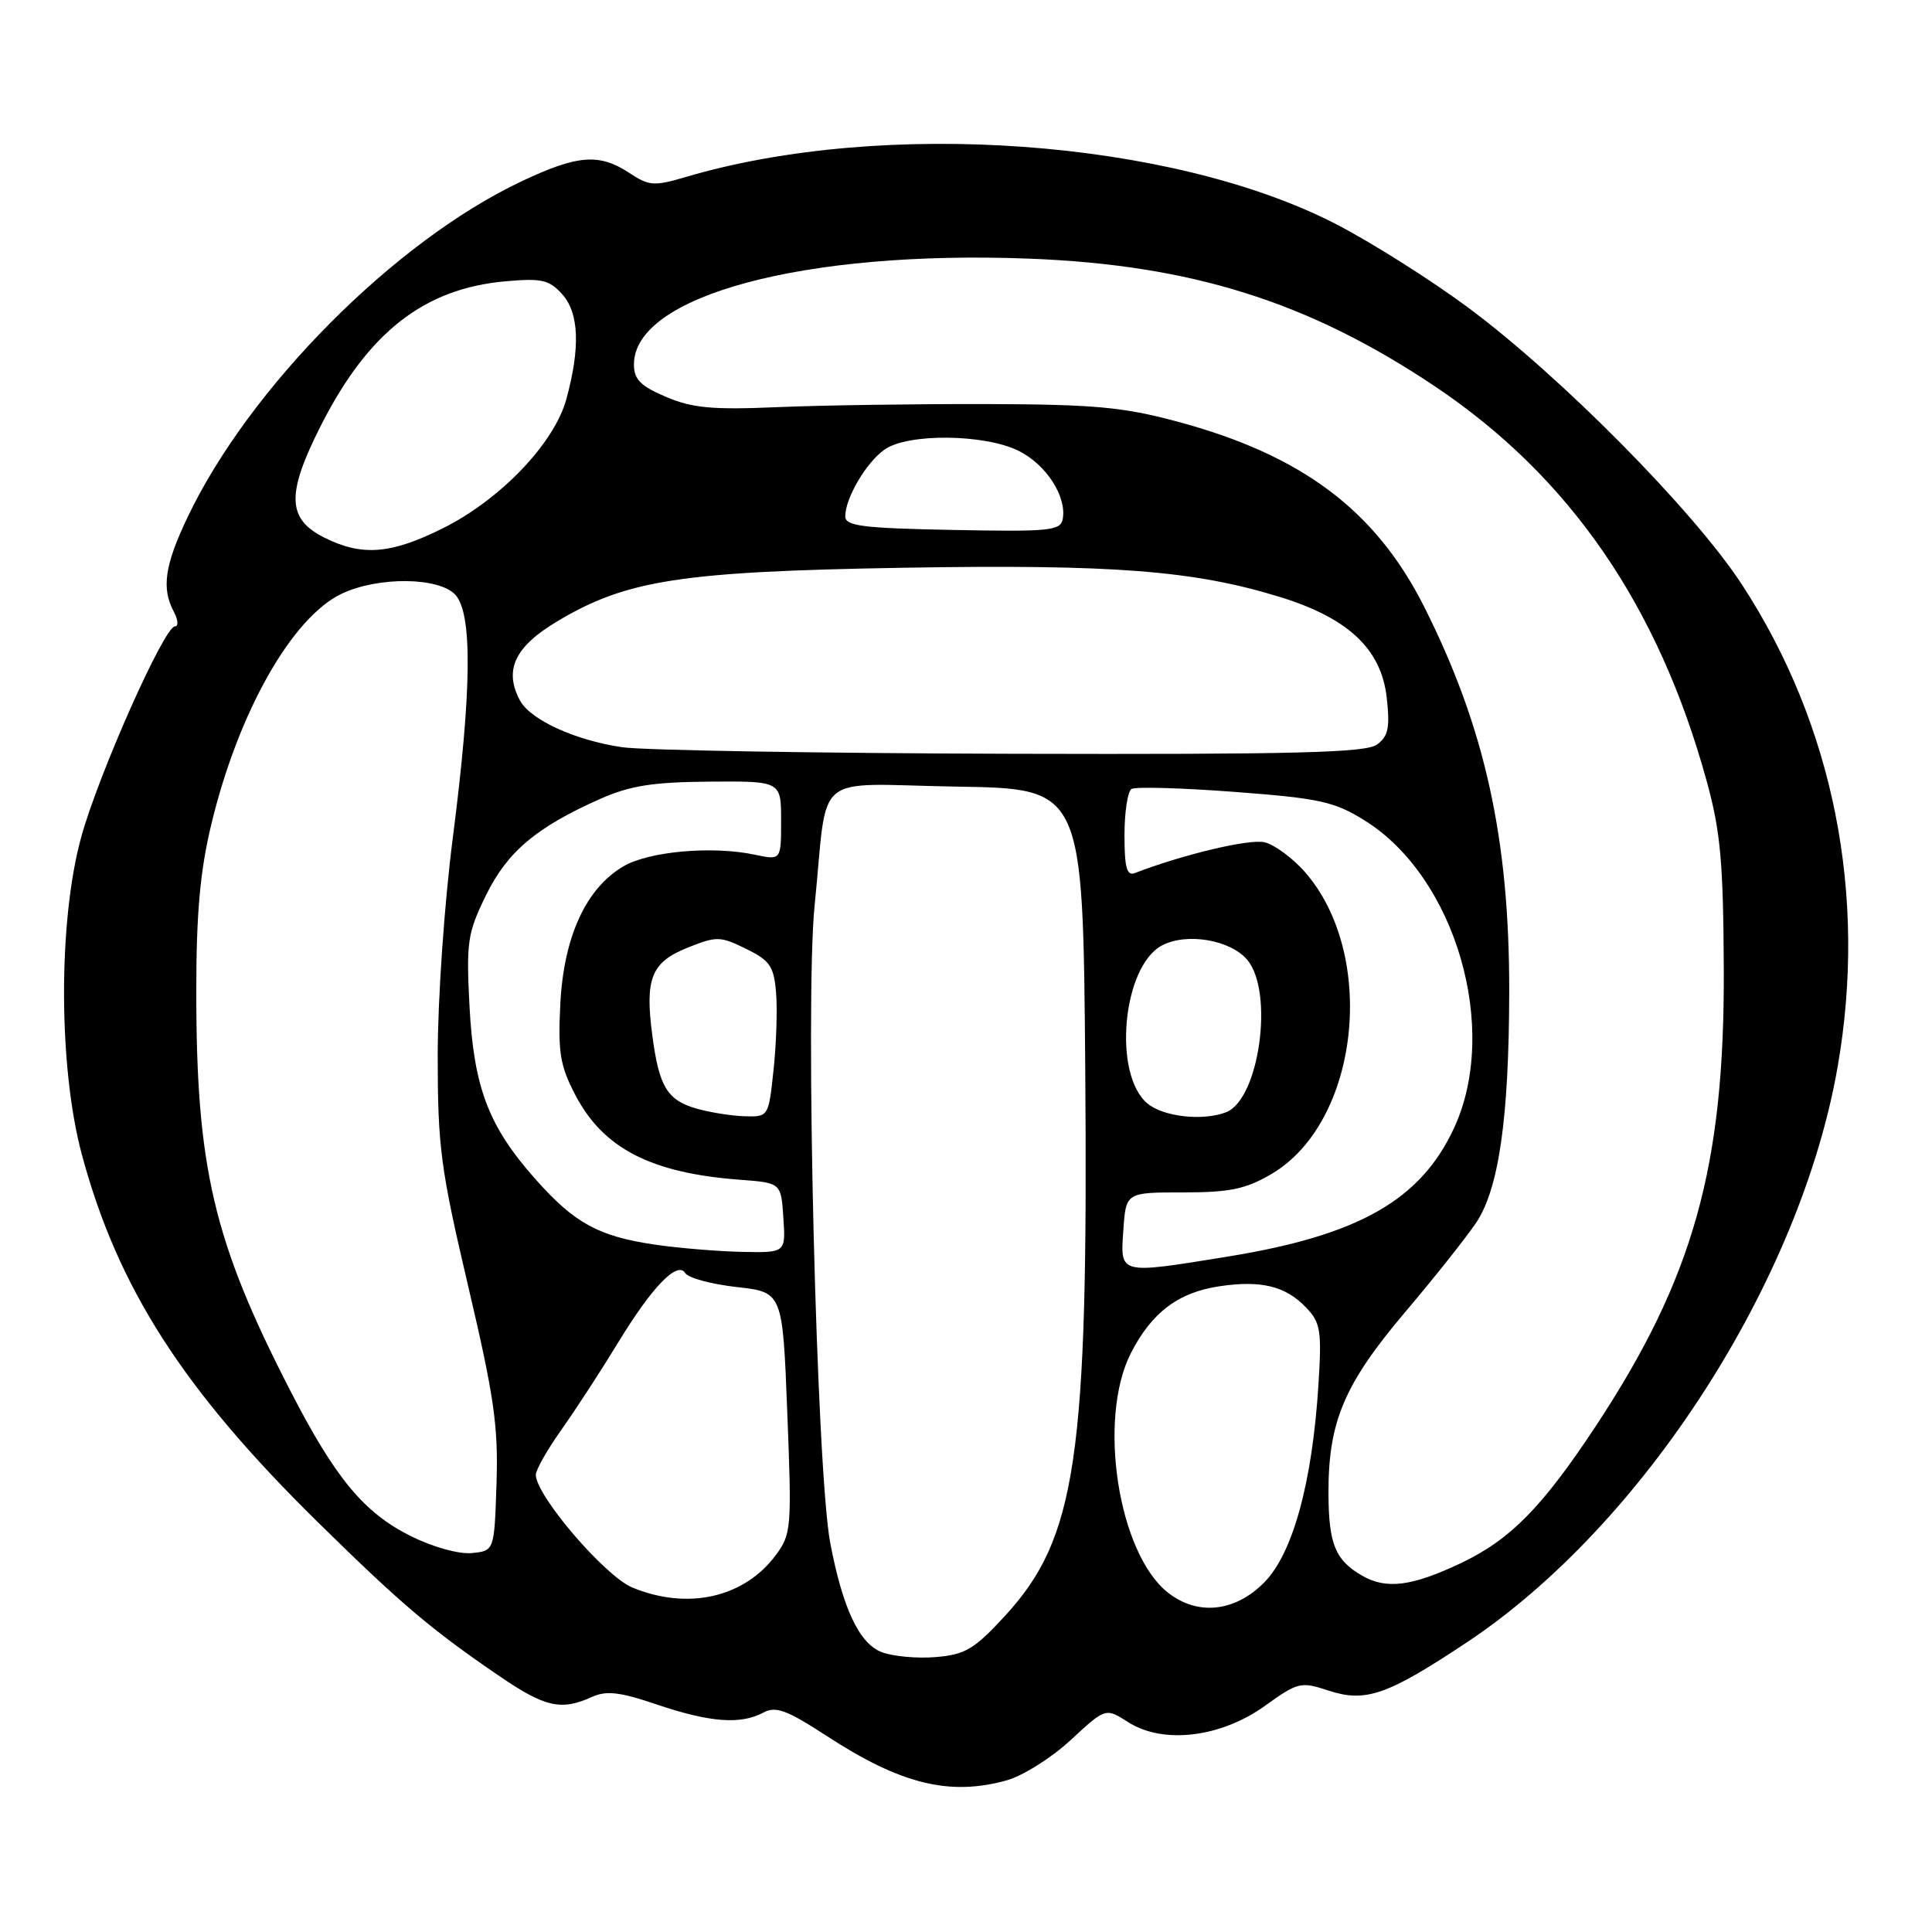 <?xml version="1.0" encoding="UTF-8" standalone="no"?>
<!DOCTYPE svg PUBLIC "-//W3C//DTD SVG 1.1//EN" "http://www.w3.org/Graphics/SVG/1.1/DTD/svg11.dtd" >
<svg xmlns="http://www.w3.org/2000/svg" xmlns:xlink="http://www.w3.org/1999/xlink" version="1.1" viewBox="0 0 256 256">
 <g >
 <path fill="currentColor"
d=" M 133.38 235.91 C 135.52 235.32 139.34 232.91 141.88 230.56 C 146.50 226.28 146.50 226.28 149.50 228.20 C 154.13 231.15 161.75 230.24 167.60 226.04 C 171.98 222.89 172.36 222.80 176.00 224.00 C 180.95 225.63 183.82 224.63 194.41 217.59 C 217.74 202.07 238.55 169.74 243.50 141.34 C 247.45 118.66 242.98 96.12 230.83 77.48 C 224.48 67.73 206.80 49.85 194.50 40.73 C 189.55 37.06 181.65 32.07 176.94 29.65 C 155.16 18.46 117.05 15.72 90.88 23.45 C 86.67 24.69 86.01 24.65 83.38 22.91 C 79.40 20.29 76.53 20.51 69.06 24.05 C 52.29 31.98 33.07 51.32 24.87 68.50 C 21.82 74.89 21.37 77.95 23.04 81.07 C 23.60 82.13 23.67 83.00 23.18 83.00 C 21.76 83.00 13.02 102.67 10.75 110.96 C 7.69 122.11 7.74 141.45 10.85 153.00 C 15.61 170.67 24.25 184.13 42.12 201.70 C 53.18 212.57 57.15 215.94 66.20 222.11 C 72.20 226.21 74.36 226.70 78.37 224.88 C 80.34 223.98 82.06 224.17 87.11 225.88 C 94.08 228.23 98.13 228.54 101.14 226.93 C 102.80 226.04 104.23 226.57 109.54 230.02 C 119.35 236.42 125.81 238.01 133.38 235.91 Z  M 116.81 218.91 C 113.86 217.77 111.67 213.13 110.02 204.50 C 108.19 194.95 106.65 132.62 107.94 120.00 C 109.78 101.83 107.30 103.91 126.78 104.23 C 143.50 104.50 143.50 104.50 143.80 141.50 C 144.21 193.21 142.66 203.80 133.14 214.14 C 129.10 218.53 127.91 219.24 124.00 219.57 C 121.53 219.78 118.29 219.48 116.81 218.91 Z  M 154.77 211.04 C 148.16 205.84 145.40 188.02 149.85 179.29 C 152.59 173.93 156.12 171.25 161.56 170.44 C 167.10 169.61 170.36 170.41 173.07 173.26 C 174.99 175.27 175.15 176.32 174.70 183.50 C 173.88 196.51 171.29 205.91 167.47 209.73 C 163.59 213.61 158.68 214.11 154.77 211.04 Z  M 83.78 210.35 C 80.14 208.84 71.00 198.16 71.00 195.42 C 71.00 194.76 72.55 192.03 74.45 189.36 C 76.34 186.69 79.67 181.57 81.84 178.00 C 86.42 170.47 89.77 167.01 90.82 168.71 C 91.21 169.34 94.26 170.16 97.61 170.54 C 103.70 171.22 103.70 171.22 104.32 187.18 C 104.92 202.43 104.86 203.27 102.82 206.03 C 98.63 211.70 91.13 213.40 83.78 210.35 Z  M 180.50 208.79 C 176.94 206.75 176.06 204.62 176.03 197.93 C 175.99 188.42 178.09 183.43 186.19 173.86 C 190.09 169.26 194.32 163.92 195.61 162.00 C 198.62 157.47 199.95 148.12 199.98 131.38 C 200.01 111.09 196.75 96.37 188.70 80.38 C 182.26 67.61 172.50 60.29 155.99 55.86 C 148.77 53.92 144.96 53.58 130.50 53.54 C 121.15 53.52 108.78 53.70 103.00 53.95 C 94.39 54.32 91.73 54.07 88.25 52.59 C 84.87 51.15 84.00 50.27 84.00 48.29 C 84.00 39.18 106.59 33.13 136.34 34.27 C 157.87 35.10 173.34 39.96 190.07 51.15 C 207.99 63.14 219.77 80.25 226.17 103.59 C 227.98 110.19 228.35 114.31 228.41 128.50 C 228.52 154.59 224.37 169.38 211.44 188.98 C 204.34 199.73 200.11 204.03 193.56 207.13 C 187.08 210.20 183.70 210.63 180.50 208.79 Z  M 54.41 203.53 C 48.20 200.42 44.45 195.89 38.50 184.34 C 28.28 164.48 25.99 154.75 26.01 131.18 C 26.01 121.03 26.52 115.38 27.99 109.27 C 31.55 94.41 38.67 81.81 45.28 78.67 C 50.13 76.37 58.20 76.46 60.35 78.83 C 62.62 81.34 62.51 91.50 60.00 111.00 C 58.88 119.72 58.00 132.35 58.00 139.88 C 58.00 152.01 58.38 154.85 62.04 170.44 C 65.47 185.03 66.04 188.97 65.79 196.56 C 65.50 205.50 65.50 205.50 62.50 205.79 C 60.77 205.95 57.34 204.99 54.41 203.53 Z  M 148.85 163.00 C 149.19 158.00 149.19 158.00 156.76 158.00 C 162.96 158.00 165.07 157.56 168.46 155.57 C 180.12 148.74 182.57 126.55 172.88 115.51 C 171.28 113.70 168.90 111.94 167.58 111.61 C 165.62 111.12 156.90 113.18 150.38 115.68 C 149.31 116.10 149.00 114.98 149.00 110.67 C 149.00 107.61 149.42 104.86 149.93 104.54 C 150.44 104.23 156.58 104.40 163.58 104.93 C 174.84 105.78 176.80 106.21 180.80 108.70 C 192.90 116.21 198.76 136.39 192.65 149.51 C 188.21 159.04 180.02 163.69 162.70 166.50 C 148.17 168.86 148.44 168.92 148.85 163.00 Z  M 86.78 164.92 C 79.31 163.82 76.14 162.09 70.98 156.28 C 64.74 149.26 62.78 144.14 62.21 133.30 C 61.77 124.82 61.95 123.63 64.38 118.66 C 67.21 112.87 71.03 109.64 79.50 105.87 C 83.47 104.11 86.46 103.63 94.00 103.57 C 103.50 103.50 103.50 103.50 103.50 108.75 C 103.50 113.99 103.50 113.99 100.00 113.25 C 94.42 112.06 86.03 112.80 82.63 114.78 C 77.67 117.67 74.72 124.07 74.25 132.93 C 73.92 139.38 74.20 141.17 76.18 144.99 C 79.88 152.15 86.18 155.42 98.00 156.32 C 103.50 156.73 103.50 156.73 103.80 161.37 C 104.11 166.00 104.11 166.00 98.30 165.88 C 95.11 165.81 89.92 165.38 86.78 164.92 Z  M 92.27 146.89 C 88.41 145.77 87.33 143.99 86.44 137.23 C 85.43 129.66 86.30 127.50 91.09 125.58 C 94.95 124.03 95.43 124.04 98.85 125.72 C 102.02 127.27 102.54 128.03 102.83 131.50 C 103.02 133.70 102.87 138.31 102.50 141.75 C 101.84 147.99 101.83 148.00 98.67 147.91 C 96.93 147.86 94.05 147.40 92.27 146.89 Z  M 152.08 146.25 C 147.40 142.42 148.72 128.00 154.00 125.26 C 157.27 123.56 163.01 124.53 165.25 127.16 C 168.85 131.40 166.87 145.68 162.46 147.38 C 159.38 148.56 154.22 147.99 152.08 146.25 Z  M 82.43 99.01 C 76.20 98.09 70.28 95.38 68.90 92.82 C 66.74 88.78 68.20 85.69 73.87 82.31 C 83.03 76.84 90.26 75.73 119.66 75.23 C 147.54 74.76 158.21 75.59 169.62 79.11 C 178.68 81.91 183.02 86.01 183.75 92.44 C 184.19 96.42 183.96 97.56 182.46 98.66 C 180.97 99.74 171.62 99.98 134.06 99.88 C 108.45 99.81 85.22 99.42 82.43 99.01 Z  M 43.00 71.25 C 38.02 68.76 37.91 65.47 42.54 56.35 C 48.79 44.03 56.20 38.24 66.93 37.28 C 71.76 36.84 72.76 37.07 74.48 38.97 C 76.73 41.46 76.91 46.03 75.05 52.87 C 73.46 58.72 66.34 66.17 58.72 69.98 C 51.82 73.43 47.99 73.74 43.00 71.25 Z  M 126.25 70.22 C 114.28 69.99 112.00 69.70 112.00 68.42 C 112.00 66.00 114.79 61.26 117.22 59.56 C 120.31 57.39 130.49 57.50 135.00 59.75 C 138.64 61.57 141.36 65.80 140.82 68.77 C 140.53 70.33 139.08 70.47 126.25 70.22 Z "/>
</g>
</svg>
